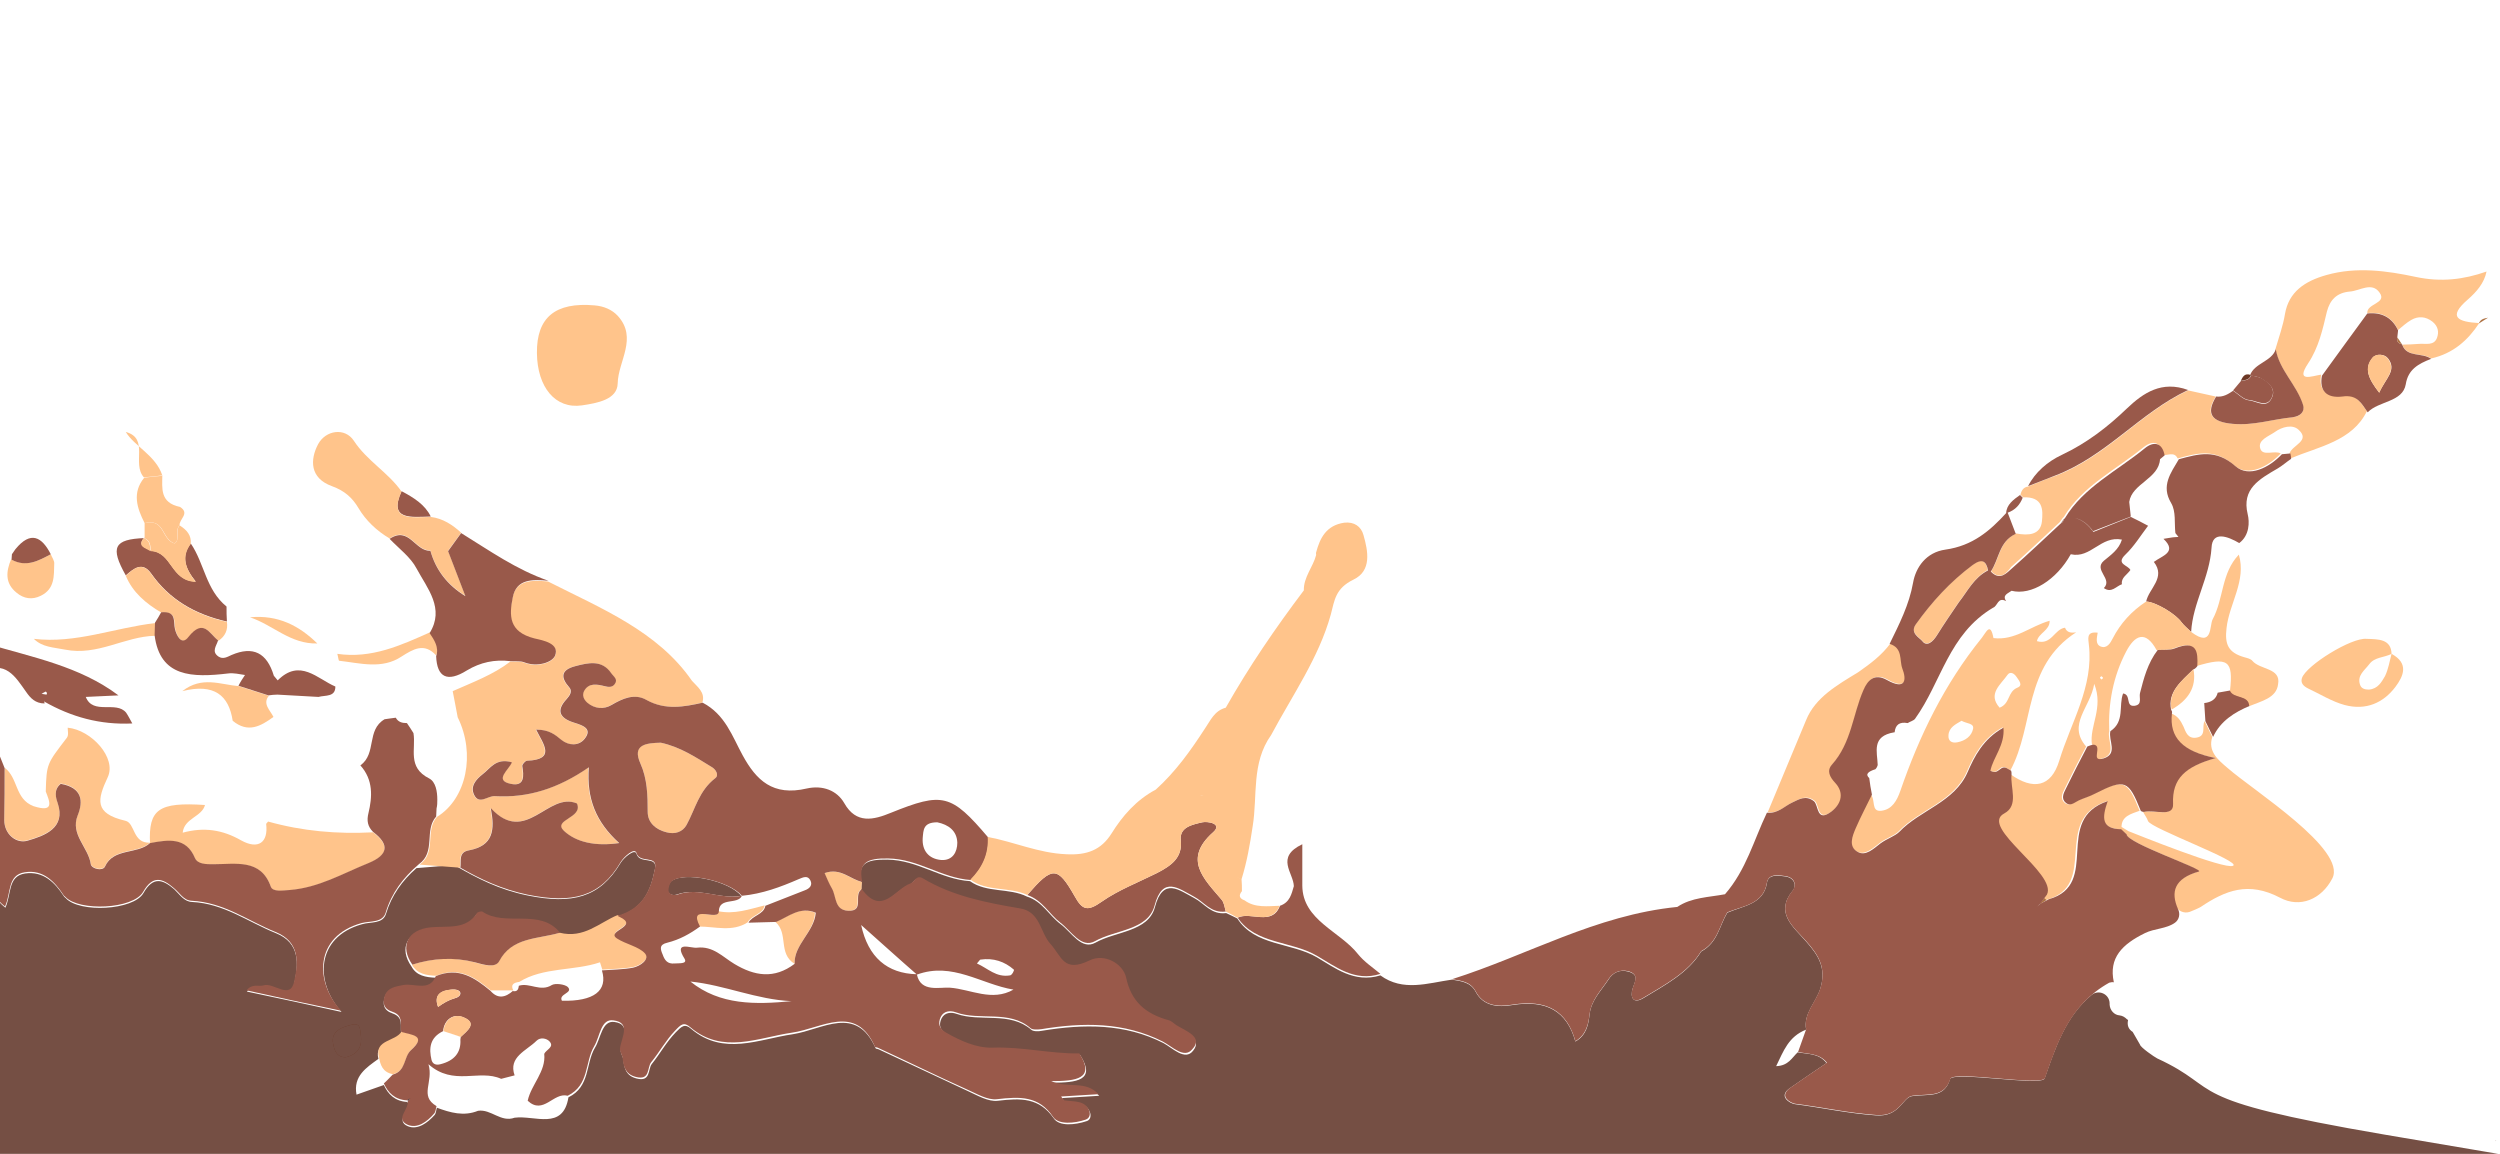 <?xml version="1.0" encoding="utf-8"?>
<!-- Generator: Adobe Illustrator 23.0.0, SVG Export Plug-In . SVG Version: 6.00 Build 0)  -->
<svg version="1.1" id="Capa_1" xmlns="http://www.w3.org/2000/svg" xmlns:xlink="http://www.w3.org/1999/xlink" x="0px" y="0px"
	 viewBox="0 0 650 300" style="enable-background:new 0 0 650 300;" xml:space="preserve">
<style type="text/css">
	.st0{clip-path:url(#SVGID_2_);}
	.st1{clip-path:url(#SVGID_4_);}
	.st2{fill:#754F44;}
	.st3{fill:#FFC48B;}
	.st4{fill:#99594A;}
	.st5{fill:#6C3825;}
	.st6{fill:#AE7244;}
	.st7{fill:#351C1C;}
</style>
<g>
	<defs>
		<rect id="SVGID_1_" x="-0.5" y="0" width="650" height="300"/>
	</defs>
	<clipPath id="SVGID_2_">
		<use xlink:href="#SVGID_1_"  style="overflow:visible;"/>
	</clipPath>
	<g class="st0">
		<defs>
			<rect id="SVGID_3_" x="0" y="-64" width="662" height="423"/>
		</defs>
		<clipPath id="SVGID_4_">
			<use xlink:href="#SVGID_3_"  style="overflow:visible;"/>
		</clipPath>
		<g class="st1">
			<g>
				<path class="st2" d="M649.5,300c0,0,0,0-29.5-5c-54.5-9.3-41.3-11.6-59.1-19.8c-0.8-0.4-4.4-2.9-4.5-3.6c-0.6-1-1.3-2.3-1.9-3.3
					c-1.1-0.7-1.5-1.7-1.2-3.1c-0.1-0.1-0.2-0.1-0.3-0.2c-0.5-0.5-1.1-0.9-1.9-1c0,0,0,0,0,0c-1.4-0.1-2.5-1.3-2.6-2.8
					c0-0.1,0-0.3,0-0.4c-0.1-2.4-2.9-3.6-4.7-2.1c-6.8,5.7-9.4,13.7-12.2,21.7c-0.7,2.1-24-2-24.6,0.2c-1.5,5-5.6,3.8-9.9,4.4
					c-2.5,0.4-3.2,5.5-9.4,5c-7.1-0.5-14-2-20.9-2.9c-0.9-0.1-1.9-0.7-2.4-1.3c-0.9-1.1-0.1-2.2,1-2.9c3.1-2.2,6.3-4.3,9.5-6.5
					c-2-2.6-4.9-2.3-7.5-2.8c-1.5,1.4-2.4,3.5-5.6,3.6c1.9-3.9,3.2-7.7,7.8-9.5c-0.8-4.1,2.6-7.1,3.7-10.7c1.6-5.3-0.5-8.6-3.7-12.2
					c-3.4-3.9-8.2-7.5-3.5-13.2c1-1.2,0.6-3.3-1.8-3.7c-1.9-0.3-4.6-0.7-4.9,1.7c-0.9,5.5-6.1,5.9-10.3,7.7
					c-2.1,3.5-2.5,7.8-6.8,10.1c-3.4,5.6-9.4,8.7-15,12.1c-2.8,1.7-3.5-0.4-2.8-2.5c0.5-1.7,1.9-3.6-1.2-4.4c-2.2-0.6-4,0.3-5.1,2.1
					c-1.9,2.9-4.5,5.4-4.9,9c-0.3,2.5-0.7,5.4-3.7,7.1c-2.2-7.9-7.5-10.9-16.3-9.5c-4,0.7-7.7,0.2-9.6-3.4c-1.3-2.5-3.7-2.8-6.2-3.2
					c-6.3,0.9-12.7,3.2-18.6-1.1c-6.8,2.1-11.9-2-16.5-4.7c-6.7-3.9-16.1-2.9-20.7-10.1c-1-0.5-1.8-0.9-2.9-1.4
					c-3.9,0.5-5.6-2.5-8.3-3.9c-3.8-2-8.1-5.6-10.2,2.3c-1.7,6.5-10.2,6.3-15.5,9.3c-3.6,2-6.2-2.7-9-4.8c-3.1-2.3-4.7-5.9-8.8-7.2
					c-4.6-2.3-10.5-0.9-14.8-4c-7.6-0.5-13.6-5.5-21.5-5.6c-5.6-0.1-7.8,1.1-6.7,6.1l-0.1,2c5.2,7.1,8.6-0.1,12.6-1.5
					c1-0.4,1.5-2.4,3.3-1.3c7.7,4.6,16.4,6.3,25.3,7.8c5.2,0.9,5.1,6.2,7.8,9.2c3,3.3,3.4,7.7,10.2,4.3c3.8-1.9,8.7,0.8,9.5,4.5
					c1.3,6.1,5,9.4,11.2,11.1c0.7,0.2,1.2,0.8,1.8,1.2c2.5,1.6,7.2,3.1,4.6,6.3c-2.1,2.7-5.3-0.7-7.7-2c-10-5.1-20.7-5-31.6-3.2
					c-0.9,0.2-2.3,0.2-2.8-0.3c-5.6-4.8-13.2-1.9-19.4-4.1c-1.4-0.5-3.1-0.4-3.9,1.2c-0.8,1.7-0.4,3.1,1.4,4.1c3.7,2,7.8,4,12,3.9
					c7.6-0.2,15,1.6,22.6,1.5c0,0,0.1,0.1,0.1,0.1c4.1,6.5-0.9,7.1-7.4,7.1c4.6,2,8.9-0.3,12.3,3.4c-3.4,0.2-6.5,0.4-9.7,0.6
					c0.4,0.5,0.6,1,0.9,1c2.4,0.3,5.3-0.1,6.4,2.7c0.3,0.8,0.2,2-0.9,2.3c-3,1-7.1,1.4-8.5-0.7c-3.8-5.5-8.7-5.3-14.6-4.6
					c-2.4,0.3-5.3-1.4-7.7-2.5c-7.8-3.6-15.5-7.3-23.3-10.9c-0.2-0.1-0.6-0.1-0.7-0.2c-5.1-11.5-13.8-4.9-21.6-3.7
					c-8.9,1.3-18,5.7-26.4-1.4c-1.7-1.5-2.5-0.6-4,0.9c-2.5,2.6-4.1,5.6-6.2,8.2c-1.1,1.3-0.2,4.8-4,3.8c-2.7-0.7-3.2-2.6-3.4-4.8
					c-0.1-0.9-0.8-1.8-0.7-2.6c0.2-2.7,2.9-6.7-1.7-7.3c-3.2-0.4-3.5,4.3-5,6.7c-2.5,4.2-1.2,10.1-6.9,12.9c-1.4,8.7-8.8,4.6-14,5.3
					c-3.6,1.3-6.1-2.3-9.5-1.8c-3.7,1.5-7.2,0.5-10.7-0.8c-0.2,0.6-0.2,1.4-0.6,1.9c-1.8,2-4.4,4-7,2.9c-3.2-1.4,0.5-4,0.1-6.1
					l-0.3-0.2c-3.1-0.2-4.9-2-6-4.4c-2.3,0.8-4.5,1.6-7.1,2.5c-0.9-4.8,2.5-7,5.7-9.3c-1.2-4.5,4.4-4,5.9-6.6
					c-0.3-1.9,0.7-4.2-2.2-5.2c-2.4-0.8-2.7-2.5-2-4.4c0.8-2,2.7-2.2,4.8-2.6c2.9-0.5,6.8,1.8,8.4-2.3c-2.6-0.1-5-0.5-6.3-2.9
					c-3.3-4.7-1.3-9.1,4.8-9.7c4.4-0.4,9.2,0.7,12-3.7c0.2-0.3,1.1-0.5,1.4-0.4c6,4.1,15.1-1.1,20.3,5.4c6.2,1.6,10.2-2.5,15-4.6
					c6.8-1.9,8.7-6.8,9.8-12.4c0.7-3.5-4-1.1-4.8-3.9c-0.4-1.5-3.3,1-4.1,2.3c-5.4,9.1-12.6,10.9-24.3,8.5c-7.3-1.5-13-4.4-19-7.9
					c-3.6,0.3-6.2,0.5-9.8,0.8c-3.8,3.3-6.5,7.2-7.9,11.8c-0.8,2.8-4,2.1-6.3,2.8c-12.1,3.4-12.2,15.2-5.3,22.8
					c-8.6-1.9-16.5-3.6-24.6-5.3c1.5-1.9,3.1-0.9,4.4-1.3c2.7-0.9,7,4,8-1.1c0.9-4.6,1.6-10.2-4.9-12.8c-7.2-2.9-13.5-7.7-21.8-8.1
					c-2.1-0.1-3.2-2-4.6-3.3c-3-2.6-5.5-3.4-8,1c-2.6,4.5-16.7,5.2-20.2,1.3c-0.2-0.2-0.4-0.3-0.5-0.5c-2.3-3.5-5.3-6.6-10.1-5.9
					c-4.5,0.7-3.5,5.4-5.1,8.9c-5-4-5.2-9.3-6.4-13.8c-2.8-10.7-8.2-20.9-9.4-32c-4-1.3-3.3-6.4-7.5-7.5v0c-1.1-1.9-2.2-3.7-3.3-5.6
					c-2-1.1-5.5-4.6-2.9,1.5c0.4,1,0.7,2,1.4,3.8c-3.8-0.5-4.7-2.8-5.8-4.8c-1.7-4-4.4-7.1-9.2-8.4c-3.1,0.6-1.5,3.9-3.5,5.3
					c-3-2-1.6-5.4-3.1-7.7c-0.9,0.3-0.9,0.3-1.8,0.6c0.1,2.2-0.3,4.2-3.3,4c-4.7-0.4-2-4.3-3.6-6.2c-1-1.4-2.1-2.7-3.1-4.1
					c0.7,5.1-4,9.7-1.3,15c5-0.1,9.2,1.3,12.2,5.1c3.6,4.5,7.3,9,10.9,13.5c1.2,1.5,1.3,3.1,1.3,4.8c0.4,1.5,1,3.7,1.4,5.3
					c1.1,1.8,2.2,3.7,3.3,5.5c1.8,2,2.6,4.7,0.2,5.9c-2.3,1.1-5.3-0.2-7-2.6c-0.7-1-1.2-3-3-2.4c-1.2,0.4-3,2.2-2.8,2.9
					c1,3.1-2,5.9-1.3,8.4c1.6,5.1-3.2,5-5.6,5.9c-4.1,1.6-5.3-1.5-6-4.6c-0.2-0.9-0.7-1.7-1.1-2.5c-7.7-0.3-7.4-7-10.6-10.8
					c-2.2-1.5-1-7.6-7.4-4.2c-1.3,0.7-4-3.2-5.1-5.4c-1.2-2.4,2.2-2.5,3.4-3.7c1.2-1.3,4-1.2,3.8-4.7c-3.5,4.2-7.3,1.4-10.9,1.5
					c-2.2,3.7-5.2,3.9-9.5,2.6c-7.4-2.2-13.4-6.2-19.7-9.9c-12.4-7.3-25.6-13.5-41.1-13.6c4.2,1.9,8.3,3.8,12.5,5.6
					c6.2,1.7,12.5,3.4,18.7,5.2c1.8,0.6,3,1.3,1.9,2.4c1.1-1.1-0.1-1.8-1.9-2.4c-1,1.3-1,2.4,0.7,3.2c-0.5,1.7-1,3.4-1.5,5.1
					c8.7,1.7,14.1,8.5,22,11.6c4.1,1.6,7.8,3.2,12,0.6c2-1.2,3.7-0.9,5.3,0.7c1.9,2,6.5,3,5.3,5.9c-1.3,3.4-5.6,2.2-8.7,1.7
					c-1.9-0.3-3.5-1.1-3.7,1.5c4,2.2,5.9,7.4,11.9,6.9c9.7-6.1,11.7,4.4,17.4,6.8c5.3,2.2,1.9,5.8-0.3,8.5c-0.7,0.8-2.4,1-3.2,1.7
					c-2,1.9-7.3,4,0.5,5.5c3.2,0.6,2,3.7,2.2,5.9c0,0,0,0,0,0c-1.2,0.1-2.3,0.3-2.9,1.3c0.1,0.4,0.1,0.8,0.2,1.2
					c6,6.3,10.7,13.5,18.6,18.2c3.4,1.2,4.4,3.4,2.9,6.4c-2.1,4-2.2,7.3,3.9,8.3c-5.3,5.7-11.6,5.7-18.3,4.3c-3.3,2.7-4.8,3.9-8,6.6
					c0.1,2.7-2.2,3.1-5,3.1c-0.2,0.2-0.4,0.3-0.5,0.6c-0.9,3.9-5.8,4.4-7.7,7.4c28.6,4.9,57.6,7.6,86.6,9.8c28,2.1,56,3.6,84.1,5.4
					c1.6,0.1,3.7-0.7,4.5,1.4H427c5.7-3.3,12.4-2,18.5-2.5c24-2,48.2-2,72-4.7c16.6-1.9,116.3-5.8,132.5-10.4"/>
			</g>
			<g>
				<path class="st3" d="M182.6,182.7c-4.9,1.1-9.7,2-14.6-0.7c-3.1-1.8-6.2-0.4-9.1,1.3c-2,1.2-4.4,1-6.3-0.6c-1-0.9-1.4-2-0.8-3.1
					c1.2-2.1,3.3-1.7,5.3-1.2c1.1,0.3,2,0.3,2.6-0.5c1-1.3-0.3-2-0.9-2.9c-2.4-3.5-5.9-2.7-9.3-1.8c-3.9,1-3.8,3-1.6,5.5
					c0.9,1,0.2,2.1-0.7,3.1c-2.7,2.9-1.9,4.9,2,6.1c2.3,0.7,4.8,1.6,2.7,4.2c-1.5,1.9-4.1,1.8-6,0.3c-1.7-1.4-3.2-2.7-6.6-2.7
					c1.8,3.7,5.3,7.8-2.4,8.1c-0.4,0-1.3,1-1.2,1.4c0.4,2.4,0.7,5.4-3,4.6c-4.5-0.9-0.4-3.7,0.3-5.6c-4.2-1.2-5.6,1.6-7.6,3.1
					c-1.8,1.4-3.3,3.2-2.2,5.4c1.3,2.6,3.5,0.2,5.3,0.3c8.6,0.5,16.4-1.9,24.5-7.5c-0.6,8.1,1.8,14.2,7.9,19.7
					c-6.2,0.9-11.2-0.2-14.4-3.2c-3-2.9,5.1-3.3,3.4-7.1c-7.5-3.2-13.3,11.1-22.4,1.2c1.1,5.7,0.7,9.8-5.7,11
					c-2.8,0.5-1.9,2.8-2.2,4.5c-3.5-0.3-7-0.5-10.5-0.8c4.5-3.2,1.3-8.8,4.5-12.4c7.7-4.7,10.1-16.4,5.4-25.9
					c-0.4-2.3-0.9-4.6-1.3-6.8c5.2-2.3,10.6-4.3,15-7.7c1.2,0.1,2.6-0.1,3.6,0.3c3.3,1.3,7.2,0.1,8-1.7c1.3-3-3.1-3.8-5.4-4.4
					c-6.8-1.7-6.6-6-5.7-10.6c0.9-4.9,5.1-4.8,9.3-4.4c13.8,7,28.5,12.9,37.4,25.8C181.2,178.5,183.5,180,182.6,182.7z"/>
			</g>
			<g>
				<path class="st3" d="M517.7,148.5c2.2-3.2,2.1-7.8,6.5-9.8c3.2,0.6,6.3,0.4,6.7-3.1c0.3-3,0.4-6.5-4.9-6.3
					c-0.2-0.2-0.5-0.5-0.7-0.7c0.3-1,0.7-1.9,2-2.1c2.3-0.9,4.5-1.9,6.9-2.7c13.5-5,22-16.3,34.7-22.3c2.4,0.5,4.8,1.1,7.2,1.6
					c-2.7,4.4-1.3,6.5,4.3,7.1c5.4,0.5,10.3-1.2,15.5-1.7c2.2-0.2,3.4-1.4,2.8-3.2c-1.5-5.1-6.1-9.1-7.1-14.5c0.9-3.1,2-6.1,2.5-9.2
					c1-5.7,5.1-8.5,10.8-10.1c7.8-2.2,15.7-1.1,23.2,0.5c6.6,1.4,12.4,0.7,18.4-1.4c-0.6,3-2.6,5.3-4.9,7.3c-5.3,4.6-2.5,5.8,3,6.1
					c-2.9,4.4-6.7,7.9-12.5,9.2c-2.2-1.6-6.3-0.2-7.5-3.6c1.5,0,3-0.1,4.5-0.2c1.7-0.1,3.7,0.5,4.5-1.5c0.6-1.6,0.3-3.1-1.2-4.3
					c-1.7-1.3-3.6-1.5-5.5-0.4c-1.2,0.7-2.3,1.7-3.4,2.6c-1.5-3.2-4.1-4.8-8-4.4c-0.2-2.5,5.2-2.5,3.2-5.3c-2-2.9-5.1-0.5-7.7-0.3
					c-3.5,0.3-5.2,2.2-6,5.2c-1.1,4.6-2.1,9.3-4.9,13.5c-3.3,5,0.9,3.3,3.4,2.9c-0.7,3.7,1.1,5.9,5.3,5.4c4-0.5,5,2,6.6,4.1
					c-3.8,7.8-12.5,9.2-19.9,12.3c-0.1-0.5-0.2-1-0.2-1.4c0.8-2.1,5.4-3.2,2.4-6c-1.6-1.6-4.4-0.8-6.2,0.5c-1.7,1.2-4.6,2.1-3.8,4.4
					c0.7,2,3.7,0.3,5.3,1.2c-3.3,3.5-8.6,6.2-12.1,3.1c-5.1-4.5-9.6-3.2-14.7-1.8c-0.9-1.9-2.6-0.7-4-0.9c-0.3-3.4-2.4-4-4.9-2
					c-7.1,5.8-15.9,10.1-20.7,18.1l-0.3,0.3c-0.3,0.4-0.5,0.7-0.8,1.1c-4.2,3.9-8.3,7.8-12.6,11.6
					C521.8,148.9,520.1,151,517.7,148.5z"/>
			</g>
			<g>
				<path class="st4" d="M569.7,164.3c-0.8-0.8-1.8-1.6-2.5-2.5c-1.4-2.1-6.7-5.3-9.2-5.4c0.7-3.4,5.2-6.2,2-10.3
					c2.1-1.6,6.2-2.5,2.5-6c0.8-0.1,1.6-0.3,2.5-0.4c0.5,0,0.9-0.1,1.4-0.1c-0.3-0.3-0.5-0.7-0.8-1c-0.3-2.6,0.2-5.6-1.1-7.8
					c-2.7-4.5-0.1-7.8,2-11.4c5.2-1.4,9.6-2.7,14.7,1.8c3.5,3.1,8.8,0.4,12.1-3.1c0.7-0.1,1.5-0.1,2.2-0.2c0.1,0.5,0.2,1,0.2,1.4
					c-1.2,0.8-2.3,1.8-3.5,2.5c-4.8,2.8-9.4,5.3-7.8,11.9c0.5,2,0.5,5.5-2.2,7.5c-2.9-1.7-7-3.3-7.2,1.2
					C574.5,150.2,570.1,156.8,569.7,164.3z"/>
			</g>
			<g>
				<path class="st4" d="M-87,102.8c1.3,0.6,2.5,1.8,3.8,1.8c5.1,0.1,8.3,1.5,9.5,6.6c0.5,2.2,4.1,3.8,6.2,5.7
					c-2,8.7-1.4,17.3,2.6,25.7c-2.8-3-3-7.3-7.4-9.2c-2.3,7.1-0.2,10.5,9.2,15.1c0.1,2.6,0.3,5.1,0.4,7.7c-2.4,2.6-4.9-0.4-7.3,0.2
					c0-3-3.3-5.1-4.9-4.5c-3.5,1.4-3-2-4.8-2.2c2.4-3.7,1.9-6.7-1.1-10.3c-4.5-5.5-7.8-11.8-13.1-16.9c5-0.1,10.1-0.7,14.7,1.9
					c1.9,1,3.8,0.7,5.8,0c1.4-0.5,3.1-0.2,2.8-2.3c-0.2-1.5-1-2.6-2.9-2.5c-4,0.2-7.7-1-12.7-2.1c5.4-2.7,4.3-5.3,1.6-8
					C-86.6,107.6-88.1,105.6-87,102.8z"/>
			</g>
			<g>
				<path class="st3" d="M-70,156.3c2.4-0.6,4.9,2.4,7.3-0.2c5.5-0.7,1.7,3.1,2.7,4.5c0.7,5.1-4,9.7-1.3,15c0,0,0.1-0.1,0.1-0.1
					c-3.2,7.3-1.2,14.8-1.5,22.2c-0.6,1.2-1.3,2.4-1.9,3.6c-1.8,4,2.7,6.4,3.2,9.8l0.1-0.1c-3,1.7-4.4-5.9-7.9-1
					c-2.2-1.5-1-7.6-7.4-4.2c-1.3,0.7-4-3.2-5.1-5.4c-1.2-2.4,2.2-2.5,3.4-3.7c1.2-1.3,4-1.2,3.8-4.7c-3.5,4.2-7.3,1.4-10.9,1.5
					c-0.8-9.3,0.2-10.2,9.7-9.3c2.8-6.5-2.6-12.9-0.5-19.5c0.8,0.8,1.6,1.5,2.4,2.3c0.4,6.2,4.2,12,3,18.4c-0.2,0.8,0.2,1.8,1.5,2
					c1.2,0.2,2.1-0.5,2.1-1.4c0-3.8,2.3-7.3,0.9-11.3C-68.3,168.8-67.4,162.2-70,156.3z"/>
			</g>
			<g>
				<path class="st3" d="M-63.1,148.5c-9.4-4.5-11.5-7.9-9.2-15.1c4.4,1.8,4.6,6.1,7.4,9.2c-4-8.4-4.6-17-2.6-25.7
					c4.3-0.1,6.6,2.6,9.1,5.1c2.6,4.7,7.5,5.3,12.6,5.6c9.8,2,12.6,9.5,16.3,16.4c-2.6,2.2-1.1,5-1.5,7.6c-0.5-0.2-0.9-0.3-1.4-0.2
					c-6.9-6.2-13.8-12.3-20.2-18.9c-2.3-2.3-7.6-5.7-10.5-2.6c-2.9,3.1,0.5,6.9,4.4,9c0.2,3,2.5,5.6,1.8,8.8
					c-3.3,0.2-1.6-4.3-4.8-3.4C-64.1,145-62.4,147.1-63.1,148.5z"/>
			</g>
			<g>
				<path class="st3" d="M139.6,91.8c-0.1-9.3,4.8-13.3,15-12.4c2.4,0.2,4.5,1.1,6,2.7c5.3,5.8,0.1,11.8,0,17.6
					c-0.1,4.2-5.3,5.1-9.3,5.7C144.4,106.4,139.7,100.7,139.6,91.8z"/>
			</g>
			<g>
				<path class="st3" d="M491.5,167.3c3.5,1.1,2.5,4.2,3.3,6.4c1.1,2.8,1,5.8-4,3c-3.2-1.8-5,0-6.1,2.6c-2.8,6.4-3.1,13.7-8.2,19.4
					c-1.4,1.6-0.6,3.2,0.9,4.8c2.2,2.4,1.7,5.2-0.9,7.3c-4.1,3.2-3.4-1.6-4.7-2.6c-2.1-1.6-3.8-0.5-5.5,0.3c-2.2,1-3.8,3-6.7,2.7
					c3.3-8,6.7-16,10-24c2.4-5.9,8.1-9.1,13.5-12.4C486.4,172.5,489.3,170.3,491.5,167.3z"/>
			</g>
			<g>
				<path class="st2" d="M-193.8-14.2c-0.2,1,0,2.2-1.5,2.6c-2.3,0.4-2.7,2.1-3.1,3.8c-9.2,3.9-12.6,2.6-21.2-8.1
					c0-2.5-0.3-5,0.2-7.4c1-5.6,12.3-12.5,16.4-9.4c3.6,2.7,8.9,6.2,7,12.1C-196.9-18-196.6-15.8-193.8-14.2z"/>
			</g>
			<g>
				<path class="st2" d="M-196.7,125.8c2.3,1.2,3.2,3.4,4.4,5.3c2.7,4.3,5.7,7.8,12,7.5c4.7-0.3,1.8,2.4,1.6,4
					c-2.9,1-4.1-2.3-6.7-2.2c-1.7,0-4.8,0.3-3.3,2c3.8,4.5,0.1,8.6,0.3,12.9c-2.9-2.5-7-0.7-10.1-2.5c0-5-2.6-8.7-7.2-11.3
					c-1.4-2.3,1.5-4.3,0.7-6.6C-203.2,131.1-197.2,130.5-196.7,125.8z"/>
			</g>
			<g>
				<g>
					<path class="st4" d="M615.5,81.5c3.9-0.4,6.5,1.2,8,4.4c-0.1,0.6-0.1,1.2-0.2,1.8c-0.2,0.9,0.1,1.6,1.2,1.8l0.1,0.2
						c1.2,3.3,5.2,1.9,7.5,3.6c-3.4,1.3-6,2.8-6.6,6.6c-0.8,4.7-7,4.3-9.9,7.3c-1.6-2.2-2.6-4.7-6.6-4.1c-4.2,0.5-6-1.6-5.3-5.4
						C607.7,92.2,611.6,86.8,615.5,81.5z M618.6,102.1c1.6-3.7,4.7-5.8,2.3-8.9c-0.9-1.2-3.1-1.3-4-0.2
						C614.6,95.7,615.7,98.4,618.6,102.1z"/>
				</g>
			</g>
			<g>
				<path class="st3" d="M-193.8-14.2c-2.8-1.6-3.1-3.8-2.3-6.5c2-5.9-3.4-9.4-7-12.1c-4.1-3-15.3,3.9-16.4,9.4
					c-0.4,2.4-0.1,4.9-0.2,7.4c-4.1-1.5-8.5-3.4-7.3-8.1c1.4-5.5,6.3-10.3,11.8-11.1c5.2-0.8,11.4-2.7,17.2,1.5
					C-189-27.2-187.7-23.5-193.8-14.2z"/>
			</g>
			<g>
				<path class="st3" d="M-3.2,163.1c0,1.4,0,2.8,0,4.1c-5.5-0.8-11.3,2-16.5-1.4c-2.4-2.7-3.7-6.4-8.6-7c-2.5-0.3-2.7-3-2.5-5.1
					c2.3-0.5,4.6-1,6.9-1.5C-13.6,150.6-7.1,154.9-3.2,163.1z"/>
			</g>
			<g>
				<path class="st3" d="M-81.1,220.5c9.7-6.1,11.7,4.4,17.4,6.8c5.3,2.2,1.9,5.8-0.3,8.5c-0.7,0.8-2.4,1-3.2,1.7
					c-2,1.9-7.3,4,0.5,5.5c3.2,0.6,2,3.7,2.2,5.9c-1.2,0.1-2.5,0.3-3,1.5c-1-0.3-1.5-0.9-1.5-1.9c0-1.5-0.4-2.9-2.3-3.4
					c-1-3.4-2.7-6.5-1.2-10.3c0.8-2.1,0.5-3.9-3.5-4.9C-79.3,229-82.5,225.1-81.1,220.5z"/>
			</g>
			<g>
				<path class="st3" d="M621.8,170c4.6,2.5,3.1,5.8,1,8.6c-3.1,4.1-7.6,6.2-13.2,4.7c-3.3-0.9-6.3-2.8-9.5-4.3
					c-1.2-0.6-2-1.4-1.6-2.7c1.1-3.3,12.9-10.6,16.8-10.2C618.3,166.2,621.7,166.1,621.8,170c-1.9,1-4.4,0.8-5.8,2.7
					c-1.2,1.6-3.2,2.9-2.4,5.3c0.3,1,1.2,1.3,2.3,1.3c2.4-0.2,3.3-2,4.2-3.5C621,173.9,621.3,171.9,621.8,170z"/>
			</g>
			<g>
				<path class="st4" d="M58.9,157.7c0,1.3,0,2.6,0.1,3.9c-8.4-1.9-15-5.8-19.7-12.5c-2.3-3.2-4.5-1.3-6.6,0.5
					c-4.1-7.3-3.1-9.4,4.9-9.7c0,0-0.1-0.1-0.1-0.1c-1.9,2.1,0.5,2.5,1.7,3.4c5.6,0.3,5.1,7.8,11.7,8c-2.8-3.4-3.9-6.6-1.3-9.9
					C53.2,146.6,53.5,153.3,58.9,157.7z"/>
			</g>
			<g>
				<path class="st4" d="M591.7,90.8c0.9,5.4,5.5,9.3,7.1,14.5c0.5,1.7-0.6,2.9-2.8,3.2c-5.2,0.5-10.1,2.2-15.5,1.7
					c-5.6-0.5-7-2.7-4.3-7.1c1.8,0.2,3.1-0.6,4.4-1.5c1.4,0.9,2.7,2.4,4.2,2.5c1.9,0.2,4.6,2.3,5.9-0.7c1.1-2.3-0.8-3.8-2.8-5
					c-0.8-0.5-1.9-0.6-2.9-0.8C586.1,94.4,590.7,94,591.7,90.8z"/>
			</g>
			<g>
				<path class="st4" d="M568.9,101.4c-12.7,6-21.2,17.2-34.7,22.3c-2.3,0.9-4.6,1.8-6.9,2.7c1.8-3.6,5.1-6.4,8.7-8.1
					c6.6-3.1,12-7.3,17-12.1C557.3,102.1,562.1,98.9,568.9,101.4z"/>
			</g>
			<g>
				<path class="st3" d="M56.8,166.6c-2.3-1.8-3.8-5.8-7.7-0.9c-1.8,2.4-3.1-0.4-3.5-2c-0.5-2,0.5-4.8-3.6-4.4
					c-4.1-2.4-7.5-5.3-9.3-9.6c2-1.9,4.3-3.8,6.6-0.5c4.7,6.7,11.3,10.6,19.7,12.5C59.3,163.7,58.6,165.4,56.8,166.6z"/>
			</g>
			<g>
				<path class="st3" d="M46.8,131.8c2.7,1.7-0.3,3.2-0.1,4.8c-1.4,1.4,0.3,3.6-1.3,4.7c-3.4-1.1-2.5-6.6-7.8-5.3
					c-2-3.9-3.3-7.9-0.1-11.8c1.6-0.2,3.2-0.4,4.8-0.5c0,0-0.1-0.1-0.1-0.1C42.2,126.9,41.5,130.7,46.8,131.8z"/>
			</g>
			<g>
				<path class="st3" d="M13.2,144.1c0.3,0.8,1,1.7,0.9,2.5c-0.1,3.1,0.2,6.5-3.5,8.3c-2.2,1.1-4.4,0.8-6.3-0.8
					c-3.1-2.5-2.7-5.6-1.4-8.7C6.8,147.6,10,145.8,13.2,144.1z"/>
			</g>
			<g>
				<path class="st3" d="M40.4,162c0,1.1-0.1,2.2-0.1,3.3c-8,0.2-14.9,5.3-23.4,3.6c-3-0.6-5.9-0.6-8.1-2.8
					C19.7,167.4,29.8,163.2,40.4,162z"/>
			</g>
			<g>
				<path class="st3" d="M113.4,170.4c-3.1-3.4-6-1.6-9,0.3c-5.1,3.4-10.8,1.7-16.2,1.1c-0.2,0-0.3-1.2-0.5-1.8
					c8.9,1.3,16.5-2.2,24.1-5.6C113,166.3,114.3,168.1,113.4,170.4z"/>
			</g>
			<g>
				<path class="st3" d="M37.6,136c5.3-1.3,4.3,4.3,7.8,5.3c1.6-1.1,0-3.3,1.3-4.7c1.9,1.2,3.1,2.6,2.9,4.8
					c-2.5,3.4-1.4,6.5,1.3,9.9c-6.6-0.2-6.1-7.7-11.7-8c-0.1-1.3,0-2.7-1.7-3.4c0,0,0.1,0.1,0.1,0.1C37.6,138.7,37.6,137.3,37.6,136
					z"/>
			</g>
			<g>
				<path class="st4" d="M575.4,191.6c-0.7-1.4-1.3-2.7-2-4.1c-0.1-1.6-0.2-3.1-0.3-4.7c1.8-0.2,3.1-1,3.5-2.7
					c1.1-0.2,2.3-0.4,3.4-0.6c0.9,2.1,4.9,1,5,4C580.9,185.2,577.3,187.5,575.4,191.6z"/>
			</g>
			<g>
				<path class="st3" d="M-196.7,125.8c-0.5,4.7-6.5,5.3-8.3,9c-1.5-1.6-0.7-3.4-0.7-5.1c0-2.1-1.2-4.9,1.9-5.8
					C-201.2,123-198.4,123.2-196.7,125.8z"/>
			</g>
			<g>
				<path class="st2" d="M-207,149.2c-0.3-0.4-0.6-0.9-0.9-1.3c1.9-1.8,1.9-4.2,2.1-6.5c4.6,2.6,7.2,6.3,7.2,11.3
					c-1.4,0-2.7-0.1-4.1-0.1c0,0-0.1-0.4-0.1-0.4C-203.9,150.9-204.7,149.2-207,149.2z"/>
			</g>
			<g>
				<path class="st3" d="M42.2,123.6c-1.6,0.2-3.2,0.4-4.8,0.5c-3.2-3.6,1.5-10.1-4.7-11.8C34.9,116,40.5,118.4,42.2,123.6z"/>
			</g>
			<g>
				<path class="st4" d="M585,97.5c1,0.3,2,0.4,2.9,0.8c2,1.1,3.8,2.7,2.8,5c-1.3,2.9-4,0.8-5.9,0.7c-1.5-0.1-2.8-1.6-4.2-2.5
					c0.7-0.8,1.4-1.7,2.1-2.5c1.1-0.1,2.3-0.2,2.6-1.5L585,97.5z"/>
			</g>
			<g>
				<path class="st4" d="M13.2,144.1c-3.2,1.7-6.4,3.5-10.2,1.4c0-0.5,0.1-0.9,0.1-1.4c0.3-0.4,0.6-0.9,0.9-1.3
					C8,137.9,10.9,139.6,13.2,144.1z"/>
			</g>
			<g>
				<path class="st4" d="M112,134.3c-5,0.1-11.1,1.1-7.6-6.6C107.6,129.4,110.5,131.2,112,134.3z"/>
			</g>
			<g>
				<path class="st3" d="M82.5,167.3c-7,0.2-11.5-4.8-17.5-6.8C72.3,159.8,77.8,162.7,82.5,167.3z"/>
			</g>
			<g>
				<path class="st4" d="M-79.6,156.2c8.1,0.9,6.6,6,5.9,10.8c-0.8-0.8-1.6-1.5-2.4-2.3C-76.7,161.7-79.8,159.5-79.6,156.2z"/>
			</g>
			<g>
				<path class="st4" d="M353.1,248.1c-4.7-6-14.4-8.8-14.5-17.8c0-3.4,0-6.8,0-10.8c-7.1,3.4-2.3,7.4-2.2,10.9
					c-0.6,2-1,4.2-3.6,5.1c-2.1,5.4-7.5,1.4-11,3.1c4.6,6.9,14,6,20.6,9.9c4.7,2.7,9.8,6.9,16.5,4.7
					C357,251.6,354.7,250.1,353.1,248.1z"/>
			</g>
			<g>
				<g>
					<path class="st3" d="M-158.7,171.3C-158.7,171.3-158.7,171.3-158.7,171.3c0.1,0.1,0.1,0.1,0.1,0.1
						C-158.6,171.3-158.7,171.3-158.7,171.3z"/>
				</g>
				<g>
					<path class="st3" d="M-85.9,204.6c-1.6-1.6-3.3-2-5.3-0.7c-4.2,2.6-7.8,1-12-0.6c-7.9-3.1-13.3-9.8-22-11.6
						c-8.1,3.2-12.6-3.5-18.5-5.9c-2.7-1.1-2.2-5.2,0.6-7.6c-4.2-1.9-8.3-3.8-12.5-5.6c0,0,0.1,0.1,0.1,0.1
						c-1.3,0.1-2.6,0.1-3.1-1.4c-1.6,0-3.1,0-4.7,0.1c0.5-0.5,1.1-1,1.6-1.5c-2.7-3.6-8.3-3.5-11.3-6.8c-1.6-0.3-2.3-1.3-2.5-2.7
						c0,0,0.1,0.1,0.1,0.1c-0.3-4.7-1.8-8.9-6.1-12c-0.5-2.5,3.4-3.4,2.8-6c-2.9,1-4.1-2.3-6.7-2.2c-1.7,0-4.8,0.3-3.3,2
						c3.8,4.5,0.1,8.6,0.3,12.9c5.3,1,6.2,5.2,7.2,8.8c1.1,4.4,3.4,6.7,8.5,6.2c-1,1.9-1.9,3.1,1.3,4.6c12.7,6,25.1,12.8,37.8,18.9
						c8.8,4.2,17,9.2,24.2,15.2c5,4.1,10.1,5.7,16.5,4.8c0.2-2.6,1.8-1.8,3.7-1.5c3.1,0.5,7.4,1.8,8.7-1.7
						C-79.5,207.5-84,206.5-85.9,204.6z"/>
				</g>
			</g>
			<g>
				<path class="st3" d="M-198.3-7.8c0.4-1.7,0.7-3.4,3.1-3.8C-196-10.1-195.4-7.9-198.3-7.8z"/>
			</g>
			<path class="st5" d="M585.2,97.5c-0.3,1.3-1.5,1.3-2.6,1.5C583.1,98,583.6,96.9,585.2,97.5z"/>
			<g>
				<path class="st2" d="M-71.3,245.2c1.9,0.5,2.3,1.9,2.3,3.4c-0.4-0.2-0.9-0.5-1.3-0.7C-70.6,247-70.9,246.1-71.3,245.2z"/>
			</g>
			<path class="st6" d="M644.5,84.1c0.4-1.1,1.3-1.3,2.4-1.5C646.1,83.1,645.3,83.6,644.5,84.1z"/>
			<path class="st6" d="M4,142.8c-0.3,0.4-0.6,0.9-0.9,1.3C3.4,143.7,3.7,143.2,4,142.8z"/>
			<g>
				<path class="st4" d="M267.1,232.7c6.5-7.5,7.8-7.6,12.3,0.3c2,3.6,3.3,4.1,7.1,1.4c4.3-3,9.5-5,14.3-7.4c3.7-1.9,6.7-4,6.2-8.5
					c-0.4-3.5,3.1-4.1,5.6-4.7c1.3-0.3,5.4,0.3,2.8,2.6c-7.9,7-2.4,12.1,2.2,17.5c0.7,0.8,0.8,2.1,1.1,3.1c-3.9,0.5-5.6-2.5-8.3-3.9
					c-3.8-2-8.1-5.6-10.2,2.3c-1.7,6.5-10.2,6.3-15.5,9.3c-3.6,2-6.2-2.7-9-4.8C272.8,237.7,271.1,234.1,267.1,232.7z"/>
			</g>
			<g>
				<path class="st3" d="M160.6,237.9c0.2,0.1,0.4,0.2,0.6,0.3c5.3,2.5-3.7,3.6-0.7,5.6c2.3,1.5,5.7,2.1,7.3,3.9
					c1.3,1.5-1.2,3.3-3.1,3.7c-2.6,0.5-5.4,0.5-8.1,0.7c-0.2-0.6-0.4-1.2-0.6-1.9c-6.8,2.3-14.7,1.2-21,5.1
					c-1.6,0.2-2.3,0.8-1.5,2.3c0,0,0-0.1,0-0.1c-2,0-4,0-5.9,0c-4-3.3-8.2-6.3-14.2-3.8c-2.6-0.1-5-0.5-6.3-2.9
					c5.4-1.7,10.8-2.1,16.3-0.6c2.1,0.6,5.3,1.6,6.3-0.3c3.3-6.3,10.1-5.7,15.8-7.4C151.8,244.1,155.8,239.9,160.6,237.9z"/>
			</g>
			<g>
				<path class="st4" d="M145.6,242.5c-5.7,1.7-12.5,1.1-15.8,7.4c-1,1.9-4.1,0.9-6.3,0.3c-5.5-1.4-10.9-1.1-16.3,0.6
					c-3.3-4.7-1.3-9.1,4.8-9.7c4.4-0.4,9.2,0.7,12-3.7c0.2-0.3,1.1-0.5,1.4-0.4C131.3,241.1,140.4,236,145.6,242.5z"/>
			</g>
			<g>
				<path class="st4" d="M-59.9,288.7c-2.5-9.4,8.6-12.2,11.3-19.1c3.4,1.2,4.4,3.4,2.9,6.4c-2.1,4-2.2,7.3,3.9,8.3
					C-47.1,290-53.3,290-59.9,288.7z"/>
			</g>
			<g>
				<path class="st3" d="M104.4,268.2c2.7,0.8,6.9,0.9,2.5,4.8c-1.9,1.8-1.2,5.4-4.7,6.3c-2.8-0.5-3.3-2.5-3.7-4.5
					C97.3,270.3,102.9,270.8,104.4,268.2z"/>
			</g>
			<g>
				<path class="st3" d="M224,231.2c-2.4,1.3,0.9,5.8-3.6,5.6c-3.6-0.2-3-3.7-4.2-5.8c-0.7-1.2-1.2-2.4-1.9-4
					c4.2-1.5,6.7,1.7,9.8,2.3C224,229.9,224,230.6,224,231.2z"/>
			</g>
			<path class="st5" d="M89.9,274.9c-2.5,0-3-2-3.3-3.6c-0.6-3.2,2.3-4.3,5-4.9c2.2-0.5,2,1.4,2.2,2.6
				C94.2,271.8,93.4,274,89.9,274.9z"/>
			<g>
				<path class="st2" d="M648.9,296.5c0,0.1,0,0.1-0.1,0.2c0.1,0,0.1-0.1,0.2-0.1L648.9,296.5z"/>
			</g>
			<g>
				<path class="st2" d="M96.9,265.8c2.4,1.3,1.5,2.6,0,3.9C94.8,268.4,95,267.1,96.9,265.8z"/>
			</g>
			<g>
				<path class="st2" d="M60.3,254.8c-1.3,0-2.4-0.2-3-1.4c-1.3,0-2.4-0.2-3-1.4c-1.3,0-2.4-0.2-3.1-1.3c-1.2-0.1-2.4-0.3-3.1-1.4
					c-0.7-0.2-1.4-0.4-2.1-0.7c0.2-0.2,0.4-0.5,0.4-0.5c0.6,0.3,1.2,0.6,1.8,1c1.2,0,2.4,0.3,3,1.4c1.3,0,2.4,0.3,3,1.4
					c1.2,0,2.4,0.3,3,1.4C58.6,253.4,59.7,253.6,60.3,254.8c0.3,0.2,0.5,0.4,0.7,0.6C60.8,255.2,60.6,255,60.3,254.8z"/>
			</g>
			<g>
				<path class="st2" d="M89.9,274.9c-2.5,0-3-2-3.3-3.6c-0.6-3.2,2.3-4.3,5-4.9c2.2-0.5,2,1.4,2.2,2.6
					C94.2,271.8,93.4,274,89.9,274.9z"/>
			</g>
			<g>
				<path class="st2" d="M329.5,291.8c-0.2-0.3-0.4-0.5-0.5-0.8c0.3,0.2,0.6,0.3,0.9,0.5L329.5,291.8z"/>
			</g>
			<g>
				<path class="st3" d="M171.8,193.1c5.1,1.1,9.1,3.8,13.2,6.3c1.1,0.6,2,2.1,1,2.9c-4.3,3.3-5.2,8-7.5,12.2c-1,1.8-3,2.5-5.2,1.9
					c-2.9-0.8-4.9-2.5-4.9-5.3c0-4.3-0.1-8.6-1.9-12.6C164.2,193.5,167.9,193.2,171.8,193.1z"/>
			</g>
			<g>
				<path class="st3" d="M206.6,250.6c-4.4-2.7-1.5-7.9-5-10.9c3.3-1.4,6.2-4.1,10.3-2.4C211.7,242.3,206.4,245.6,206.6,250.6z"/>
			</g>
			<g>
				<path class="st2" d="M192.7,232.9c-5.6,1.1-11.1-2.4-16.8-0.3c-0.9,0.3-2.2,0-2.3-1.1c0-0.8,0.3-1.9,0.9-2.4
					C178,226.5,189.5,229,192.7,232.9C192.7,232.9,192.7,232.9,192.7,232.9z"/>
			</g>
			<g>
				<path class="st3" d="M186.7,236.9c4.2,0.9,8.1-0.5,12.1-1.5c-0.4,2.3-3.4,2.5-4.4,4.4c-4,2.6-8.4,1.1-12.7,1.1
					C178.4,234.6,186.7,239.8,186.7,236.9z"/>
			</g>
			<g>
				<g>
					<path class="st4" d="M305.8,266.5c-0.6-0.4-1.2-1-1.8-1.2c-6.3-1.7-9.9-5-11.2-11.1c-0.8-3.7-5.7-6.4-9.5-4.5
						c-6.8,3.3-7.2-1-10.2-4.3c-2.7-3-2.6-8.3-7.8-9.2c-8.9-1.5-17.6-3.2-25.3-7.8c-1.8-1.1-2.3,1-3.3,1.3c-4,1.4-7.4,8.6-12.6,1.5
						c-2.4,1.3,0.9,5.8-3.6,5.6c-3.6-0.2-3-3.7-4.2-5.8c-0.7-1.2-1.2-2.4-1.9-4c4.2-1.5,6.7,1.7,9.8,2.3c-1.1-5,1.2-6.2,6.7-6.1
						c7.9,0.1,13.9,5.1,21.5,5.6c3.2-3.2,4.8-6.8,4.5-11.1c-9.6-11.3-11.8-11.8-25.2-6.4c-4.6,1.9-9.1,3-12.2-2.5
						c-1.9-3.3-5.6-4.7-9.7-3.8c-8.9,2.1-13.2-2.2-16.7-8.6c-2.7-4.9-4.5-10.6-10.4-13.7c-4.9,1.1-9.7,2-14.6-0.7
						c-3.1-1.8-6.2-0.4-9.1,1.3c-2,1.2-4.4,1-6.3-0.6c-1-0.9-1.4-2-0.8-3.1c1.2-2.1,3.3-1.7,5.3-1.2c1.1,0.3,2,0.3,2.6-0.5
						c1-1.3-0.3-2-0.9-2.9c-2.4-3.5-5.9-2.7-9.3-1.8c-3.9,1-3.8,3-1.6,5.5c0.9,1,0.2,2.1-0.7,3.1c-2.7,2.9-1.9,4.9,2,6.1
						c2.3,0.7,4.8,1.6,2.7,4.2c-1.5,1.9-4.1,1.8-6,0.3c-1.7-1.4-3.2-2.7-6.6-2.7c1.8,3.7,5.3,7.8-2.4,8.1c-0.4,0-1.3,1-1.2,1.4
						c0.4,2.4,0.7,5.4-3,4.6c-4.5-0.9-0.4-3.7,0.3-5.6c-4.2-1.2-5.6,1.6-7.6,3.1c-1.8,1.4-3.3,3.2-2.2,5.4c1.3,2.6,3.5,0.2,5.3,0.3
						c8.6,0.5,16.4-1.9,24.5-7.5c-0.6,8.1,1.8,14.2,7.9,19.7c-6.2,0.9-11.2-0.2-14.4-3.2c-3-2.9,5.1-3.3,3.4-7.1
						c-7.5-3.2-13.3,11.1-22.4,1.2c1.1,5.7,0.7,9.8-5.7,11c-2.8,0.5-1.9,2.8-2.2,4.5c5.4,3.1,10.8,5.6,17.4,7
						c11.7,2.4,19,0.6,24.3-8.5c0.8-1.3,3.6-3.9,4.1-2.3c0.8,2.8,5.5,0.4,4.8,3.9c-1.1,5.6-3,10.5-9.8,12.4c0.2,0.1,0.4,0.2,0.6,0.3
						c5.3,2.5-3.7,3.6-0.7,5.6c2.3,1.5,5.7,2.1,7.3,3.9c1.3,1.5-1.2,3.3-3.1,3.7c-2.6,0.5-5.4,0.5-8.1,0.7c1.6,5.3-2.1,8.1-10.4,7.9
						c-1-1.8,3.1-2,1.5-3.6c-0.8-0.7-3.2-1-4.1-0.5c-3,1.9-5.8-0.7-8.6,0.2c-0.1,0.8-0.3,1.6-1.5,1.4c0,0,0-0.1,0-0.1
						c-2,1.8-4,2.2-5.9,0c-4-3.3-8.2-6.3-14.2-3.8c-1.6,4.1-5.5,1.8-8.4,2.3c-2.1,0.4-4,0.7-4.8,2.6c-0.7,1.9-0.5,3.6,2,4.4
						c2.9,1,1.9,3.3,2.2,5.2c2.7,0.8,6.9,0.9,2.5,4.8c-1.9,1.8-1.2,5.4-4.7,6.3c-0.8,0.8-1.5,1.6-2.3,2.3c1.1,2.4,2.8,4.2,6,4.4
						c0.3-0.2,0.5-0.3,0.8-0.5c-0.2,0.2-0.4,0.5-0.6,0.7c0.4,2.1-3.3,4.6-0.1,6.1c2.6,1.2,5.2-0.8,7-2.9c0.4-0.5,0.4-1.3,0.6-1.9
						c-4.6-2.7-0.7-6.2-2.1-10.9c6.5,5.8,13.2,1.2,18.9,3.8c1.2-0.3,2.3-0.6,3.5-0.9c-1.7-4.8,3.1-6.4,5.7-9c1-1,2.6-0.6,3.3,0.1
						c1.5,1.5-0.8,2.2-1.3,3.3c0.5,4.6-3.4,8-4.3,12.2c4.1,3.8,6.7-2.3,10.4-1.3c5.7-2.8,4.4-8.7,6.9-12.9c1.5-2.5,1.7-7.2,5-6.7
						c4.7,0.6,2,4.6,1.7,7.3c-0.1,0.8,0.6,1.7,0.7,2.6c0.2,2.1,0.7,4.1,3.4,4.8c3.8,1,2.9-2.4,4-3.8c2.2-2.7,3.8-5.7,6.2-8.2
						c1.5-1.6,2.3-2.4,4-0.9c8.4,7.1,17.5,2.7,26.4,1.4c7.8-1.1,16.6-7.7,21.6,3.7c0.1,0.1,0.5,0.1,0.7,0.2
						c7.8,3.6,15.5,7.4,23.3,10.9c2.5,1.1,5.3,2.8,7.7,2.5c6-0.7,10.9-0.9,14.6,4.6c1.4,2.1,5.6,1.7,8.5,0.7
						c1.1-0.4,1.2-1.5,0.9-2.3c-1.1-2.8-4-2.3-6.4-2.7c-0.3,0-0.5-0.5-0.9-1c3.2-0.2,6.2-0.4,9.7-0.6c-3.4-3.7-7.8-1.4-12.3-3.4
						c6.5,0,11.5-0.6,7.4-7.1l-0.1-0.1c-7.6,0.1-14.9-1.8-22.6-1.5c-4.2,0.1-8.3-1.8-12-3.9c-1.8-1-2.2-2.4-1.4-4.1
						c0.8-1.6,2.5-1.7,3.9-1.2c6.2,2.3,13.9-0.7,19.4,4.1c0.5,0.5,1.9,0.4,2.8,0.3c10.9-1.8,21.5-1.9,31.6,3.2
						c2.5,1.3,5.6,4.6,7.7,2C313,269.6,308.3,268.1,305.8,266.5z M243.7,213.8c2.9,0.6,5.1,2.2,5.2,5.3c0,2.4-1.2,4.7-4.2,4.5
						c-3.3-0.3-5-2.5-4.8-5.7C240.1,215.8,240,213.8,243.7,213.8z M117.3,257.3c3-0.3,3,1.7,1.1,2.2c-1.8,0.5-3.1,1.3-4.5,2.3
						C112.8,258.9,114.3,257.6,117.3,257.3z M119.8,269.6c0,0.2-0.1,0.4-0.1,0.7c0.2,3.4-1.6,5.5-5.2,6.4c-1.1,0.3-2,0-2.3-1.1
						c-0.7-3-0.5-5.8,3-7.5c0.3-3.1,2.8-4.8,5.5-3.5C124.1,266.1,121.5,268,119.8,269.6z M168.4,211.1c0-4.3-0.1-8.6-1.9-12.6
						c-2.2-4.9,1.4-5.3,5.3-5.4c5.1,1.1,9.1,3.8,13.2,6.3c1.1,0.6,2,2.1,1,2.9c-4.3,3.3-5.2,8-7.5,12.2c-1,1.8-3,2.5-5.2,1.9
						C170.5,215.7,168.4,213.9,168.4,211.1z M179.5,255.2c8.9,0.9,17.2,4.7,26.3,5.1C196.5,261.2,187.2,261.4,179.5,255.2z
						 M206.6,250.6c-5.3,4-10.4,3.2-15.7,0c-3-1.8-5.5-4.7-9.7-4.2c-1.6,0.2-6.2-1.9-3.2,2.9c0.8,1.4-1.6,1.1-2.6,1.2
						c-1.9,0.2-2.6-0.9-3.1-2.3c-0.6-1.4-1-2.6,1.2-3.1c3.2-0.8,5.9-2.3,8.5-4.2c-3.3-6.2,4.9-1.1,4.9-4c0.1-3.7,4.9-1.6,6-4
						c-5.6,1.1-11.1-2.4-16.8-0.3c-0.9,0.3-2.2,0-2.3-1.1c0-0.8,0.3-1.9,0.9-2.4c3.4-2.6,14.9-0.1,18.2,3.8
						c5.3-0.5,10.1-2.3,14.7-4.3c1.2-0.5,2.4-1.1,3.1,0.3c0.6,1.2-0.1,2.1-1.5,2.6c-3.4,1.3-6.8,2.7-10.2,4
						c-0.4,2.3-3.4,2.5-4.4,4.4c2.4-0.1,4.8-0.1,7.2-0.2c3.3-1.4,6.2-4.1,10.3-2.4C211.7,242.3,206.4,245.6,206.6,250.6z
						 M223.9,240.5c5.3,4.7,9.8,8.8,14.4,12.8C230.7,253.1,225.7,248.9,223.9,240.5z M247,256.8c-2.7-0.2-7.6,1.3-8.6-3.4
						c9.2-3.4,16.7,2.5,25.1,3.9C257.9,260.5,252.4,257.2,247,256.8z M262.6,253.6c-3.6,0.6-5.7-1.8-8.6-3.1c0.7-0.8,0.8-1,0.9-1
						c3.4-0.5,6.3,0.5,8.7,2.6C263.8,252.2,263.1,253.6,262.6,253.6z"/>
				</g>
			</g>
			<g>
				<path class="st3" d="M119.8,269.6c-1.5-0.5-3-1-4.5-1.5c0.3-3.1,2.8-4.8,5.5-3.5C124.1,266.1,121.5,268,119.8,269.6z"/>
			</g>
			<g>
				<path class="st3" d="M113.9,261.8c-1.1-2.9,0.4-4.3,3.3-4.5c3-0.3,3,1.7,1.1,2.2C116.6,260,115.3,260.8,113.9,261.8z"/>
			</g>
			<path class="st7" d="M105.9,286c0.3-0.2,0.5-0.3,0.8-0.5c-0.2,0.2-0.4,0.5-0.6,0.7C106.1,286.3,105.9,286,105.9,286z"/>
			<g>
				<path class="st3" d="M516.8,148.2c-3.6,2-5.2,5.4-7.5,8.3c-1.9,2.8-3.9,5.7-5.7,8.6c-1,1.6-2.6,3.1-3.8,1.5
					c-0.7-0.9-3.4-2.1-1.6-4.5c4.1-5.7,8.8-10.9,14.7-15.3C515.3,145,516.3,145.8,516.8,148.2z"/>
			</g>
			<g>
				<path class="st3" d="M585.6,171.8c-0.4-0.5-1.3-0.7-2-0.9c-4.3-1.2-5.2-3.4-4.7-7.6c0.7-6.4,5.2-12.3,3.2-19.1
					c-4.6,4.8-3.9,11.4-6.8,16.8c-0.9,1.6,0.1,7.6-5.6,3.3c-0.8-0.8-1.8-1.6-2.5-2.5c-1.4-2.1-6.7-5.3-9.2-5.4
					c-3.8,2.5-6.7,5.7-8.7,9.6c-0.6,1.2-1.5,2.7-3.1,2.1c-1.5-0.6-1-2.3-0.8-3.6c-3.1-0.4-2.4,1.7-2.3,3.1
					c1.3,10.9-4.7,20.3-7.7,30.2c-2.1,6.9-6.8,7.7-12.7,3.5c-0.4,3.5,2,8.1-1.9,10.2c-7,3.7,13.7,16.3,10.6,22.1l0.5,0.4
					c14.1-3.7,1.3-20.8,15.9-25.7c-1.5,4.2-1.7,7,3.3,7.3c0,0,0,0,0,0c0.5,0.4,1.1,0.8,1.6,1.2c0,2.3,20.5,9.3,18.8,9.8
					c-5.9,1.7-7.2,4.7-5.9,8.7c0.5,1.5,2.2,2.3,3.7,1.8c1-0.4,2-0.8,2.9-1.3c6.4-4.3,12.4-6.7,20.6-2.4c5.2,2.8,10.8,0.4,13.6-5
					c3.9-7.5-20.6-22.9-27.2-28.7c-2.6-2.2-5.2-4.4-4-8.1c-0.7-1.4-1.3-2.7-2-4.1c-0.8,1.4,0.6,3.9-2.2,4.3
					c-2.2,0.3-2.7-1.5-3.3-2.9c-0.7-1.5-1.5-2.8-3.2-3.4c-0.7,6.3,2.8,9.9,11.4,11.6c-7.9,2.2-11.4,5.3-11.1,11.9
					c0.2,3.7-4.9,1.4-7.6,2.1c0.4,0.8,1,1.5,1.3,2.4c0.8,1.9,24.4,10.5,22.1,11.6c-2.2,1.1-25.4-8.3-27.2-9c0,0,0,0,0,0
					c-0.6-0.4-1.2-0.7-1.8-1.1c0,0,0,0,0,0c0-2.8,2.5-3.4,4.7-4.2c-3.2-8-4.1-8.4-12-4.4c-1.3,0.7-2.8,1.1-4.1,1.7
					c-1.1,0.5-2.1,1.6-3.3,0.7c-1.4-1.1-0.7-2.5-0.1-3.7c1.8-3.7,3.7-7.4,5.6-11c-5-5.8,1.1-10.1,2.1-16.3
					c2.5,6.3-1.3,10.9-0.6,15.8c2.8,0.1-1,4.7,2.7,3.6c3.9-1.2,1.2-4.7,1.8-7.1c-0.3-7.2,1-14.2,4.4-20.7c2.2-4.2,5-5.7,7.9-0.4
					c1.5-0.1,3.1,0.1,4.4-0.4c5.8-2.3,6.1,0.8,5.9,4.6c8.3-2.5,9.7-1.5,8.8,6.4c0.9,2.1,4.9,1,5,4c3.1-1.3,7.1-2.1,7.5-5.7
					C593.1,173.6,587.6,174.2,585.6,171.8z M546.4,176.7c-0.1-0.2-0.4-0.3-0.4-0.5c0-0.2,0.3-0.3,0.4-0.4c0.1,0.2,0.4,0.3,0.4,0.5
					C546.8,176.4,546.5,176.5,546.4,176.7z"/>
			</g>
			<path class="st6" d="M530.3,235.1c-0.2,0.2-0.5,0.4-0.7,0.6C529.9,235.5,530.1,235.3,530.3,235.1
				C530.3,235.1,530.3,235.1,530.3,235.1z"/>
			<path class="st6" d="M532.1,234c-0.6,0.4-1.2,0.8-1.8,1.1c0,0-0.1-0.1-0.1-0.1c0.4-0.5,0.9-1,1.3-1.5
				C531.6,233.6,532.1,234,532.1,234z"/>
			<g>
				<path class="st3" d="M-61.4,211.1c4.6,1.3,8.1,2.2,9.7-4c1.5-5.9,6.6-1.1,10.1-1.2c3.2,1.3,5.5,4.3,9.5,3.8
					c1.8,2,2.6,4.7,0.2,5.9c-2.3,1.1-5.3-0.2-7-2.6c-0.7-1-1.2-3-3-2.4c-1.2,0.4-3,2.2-2.8,2.9c1,3.1-2,5.9-1.3,8.4
					c1.6,5.1-3.2,5-5.6,5.9c-4.1,1.6-5.3-1.5-6-4.6c-0.2-0.9-0.7-1.7-1.1-2.5c2.9-1.6,1.2-3.2,0.1-4.9c-1-1.6-3.6-2.5-2.8-4.9
					L-61.4,211.1z"/>
			</g>
			<path class="st5" d="M536.6,134.9c-0.1,0.5-0.3,0.8-0.8,1.1C536.1,135.7,536.4,135.3,536.6,134.9z"/>
			<g>
				<path class="st4" d="M564.7,185.5c-0.7,6.3,2.8,9.9,11.4,11.6c-7.9,2.2-11.4,5.3-11.1,11.9c0.2,3.7-4.9,1.4-7.6,2.1
					c-0.3,0-0.6-0.1-0.8-0.3c-3.2-8-4.1-8.4-12-4.4c-1.3,0.7-2.8,1.1-4.1,1.7c-1.1,0.5-2.1,1.6-3.3,0.7c-1.4-1.1-0.7-2.5-0.1-3.7
					c1.8-3.7,3.7-7.4,5.6-11c0.5-0.2,1-0.4,1.5-0.5c2.8,0.1-1,4.7,2.7,3.6c3.9-1.2,1.2-4.7,1.8-7.1c3.8-2.5,2.1-6.6,3.3-9.8
					c2.2,0.3,0.5,3.5,3,3.2c2.1-0.3,1.1-2.1,1.4-3.3c1-3.9,2-7.8,4.6-11.2c1.5-0.1,3.1,0.1,4.4-0.4c5.8-2.3,6.1,0.8,5.9,4.6
					c-0.3,0.4-0.6,0.7-1.1,0.9c-3,3-6.7,5.8-5.7,10.5C564.7,184.8,564.8,185.1,564.7,185.5z"/>
			</g>
			<g>
				<g>
					<path class="st3" d="M119.9,138.5c-2.2-2-4.7-3.7-7.9-4.1c-5,0.1-11.1,1.1-7.6-6.6c-3.4-4.9-9-8-12.4-13.2
						c-2.3-3.5-7.3-2.8-9.3,0.9c-2.1,4-2.2,8.8,3.6,10.9c3.3,1.2,5.3,3,6.9,5.7c1.9,3.2,4.7,5.9,8.1,7.9c5.1-3.4,6.6,3.3,10.6,3.1
						c1.4,5,4.4,8.9,9.1,11.8c-1.5-3.9-3-7.8-4.5-11.7C117.7,141.6,118.8,140,119.9,138.5z"/>
				</g>
				<g>
					<path class="st3" d="M121.3,155c-0.1,0-0.1-0.1-0.2-0.2c0,0.1,0.1,0.2,0.1,0.3L121.3,155z"/>
				</g>
			</g>
			<g>
				<path class="st4" d="M139,166c-6.8-1.7-6.6-6-5.7-10.6c0.9-4.9,5.1-4.8,9.3-4.4c-8.4-2.9-15.4-7.9-22.7-12.4
					c-1.1,1.6-2.3,3.1-3.4,4.7c1.5,3.9,3,7.8,4.5,11.7c-4.7-2.9-7.7-6.8-9.1-11.8c-4,0.2-5.5-6.5-10.6-3.1c2.4,2.5,5.5,4.8,7,7.7
					c2.8,5.2,7.4,10.4,3.4,16.8c1.2,1.8,2.5,3.7,1.7,6c0.2,5.5,2.9,6.9,8,3.7c3.5-2.1,7.2-2.9,11.3-2.4c1.2,0.1,2.6-0.1,3.6,0.3
					c3.3,1.3,7.2,0.1,8-1.7C145.6,167.3,141.2,166.5,139,166z"/>
			</g>
			<g>
				<path class="st3" d="M71.1,186.4c-3.3,2.4-6.6,4.3-10.6,1c-1-6.6-4.8-9.8-13.1-7.7c5.1-4,9.9-1.7,14.7-1.3
					c2.6,0.8,5.2,1.7,7.8,2.5C68.2,183,70.2,184.6,71.1,186.4z"/>
			</g>
			<g>
				<path class="st4" d="M72.2,176.9c-0.3-0.4-0.7-0.8-1-1.2c-1.8-6-5.4-7.8-11-5.4c-1.1,0.5-2.2,1.2-3.4,0.4
					c-1.9-1.3-0.5-2.8-0.1-4.2c-2.3-1.8-3.8-5.8-7.7-0.9c-1.8,2.4-3.1-0.4-3.5-2c-0.5-2,0.5-4.8-3.6-4.4c-0.5,0.9-1,1.8-1.6,2.7
					c0,1.1-0.1,2.2-0.1,3.3c1.4,10.9,9.8,11,19.1,9.9c1.4-0.2,3,0.2,4.4,0.4c-0.6,0.9-1.2,1.8-1.7,2.8c2.6,0.8,5.2,1.7,7.8,2.5
					c0.8-0.1,1.5-0.2,2.3-0.2c3.6,0.2,7.1,0.4,10.7,0.6c1.8-0.5,4.4,0.1,4.4-2.7C82.5,176.5,78,171.1,72.2,176.9z"/>
			</g>
			<g>
				<g>
					<path class="st3" d="M-70.6,122c-0.2-1.5-1-2.6-2.9-2.5c-4,0.2-7.7-1-12.7-2.1c5.3-2.7,4.3-5.3,1.6-8c-2-1.9-3.5-3.9-2.3-6.6
						c-0.3-0.8-0.6-1.7-0.9-2.5c-0.3-0.3-0.6-0.7-0.8-1c-0.4-1.4-0.5-2.9-2.4-3.5l-0.1-0.1l0-0.6c0,0-0.6-0.3-0.6-0.3
						c-0.2,0.3-0.4,0.6-0.7,0.9c0.2-0.3,0.4-0.6,0.7-0.9c-1.7-4.6-3.3-9.1-5-13.7c-1.7-6-4.8-11.1-11.3-13.9
						c-4.2-3.2-6.2-7.3-7.6-12c-1.6-5.4-4-10.6-10.9-12.5v0c0,0,0,0,0,0c0,0,0,0,0,0c0,0.1,0,0.1,0,0.2c-0.5-0.5-1.1-1-1.6-1.5
						c0,0,0.1,0.2,0.1,0.2c-0.5-0.3-1-0.7-1.4-1c-2.1-0.3-4.1-2.1-6.3-0.3c-0.5,0-0.9-0.1-1.4-0.2c-6.7-7.7-14-14.1-26-8.2
						c-1.3-3.3-5.7-2.9-7.9-5.2c-2.2-0.7-4.4-1.4-6.6-2.1c-0.3,0.4-0.6,0.7-0.9,0.9c0.3-0.3,0.6-0.6,0.9-0.9c-1.9-2.1-4-4-5.8-6.2
						c-2.2-2.7-4.2-5.2-8.5-3.9h0c-6.3,0.9-8.8,3.5-5.5,9.1c0.8,1.3,0.7,3,1,4.5c1.1,0.4,2.3,0.7,3.4,0.8c-1.2-0.2-2.3-0.4-3.4-0.8
						c4.2,6.2,10.7,3.9,16.6,3.7c2.5,0.7,5.7-1.1,7.5,1.8c0.2-0.1,0.4-0.2,0.6-0.4c-0.2,0.1-0.3,0.2-0.6,0.4c3.1,2.4,6.1,5,10.8,3.8
						c0.6,0.6,1.2,1.2,1.8,1.8c1.6,5.8,6.9,6.5,12,5.7c4.1-0.6,7.9-0.5,11.8-0.2c0.5,0.5,1,0.9,1.5,1.4c2.5,10.7,9.6,18.8,18.4,25.8
						v0c1.5,2.2,2.9,4.3,4.4,6.5c-3.7,9.7,1.6,16.2,9.3,22c0.8,3.1,1,6.4,2.4,9.2c2.1,4.2,0.8,9.8,6.1,12.8c5-0.1,10.1-0.7,14.7,1.9
						c1.9,1,3.8,0.7,5.8,0C-72.1,123.8-70.3,124.1-70.6,122z M-181.2,29.4c-0.4,0-0.9,0-1.4-0.1C-182.1,29.3-181.6,29.3-181.2,29.4
						s0.8,0.1,1.1,0.3C-180.4,29.5-180.8,29.4-181.2,29.4z M-182.1,26.2c-0.4-0.2-0.7-0.5-1-0.9C-182.8,25.7-182.4,26-182.1,26.2
						c0.9,0.5,1.9,0.4,2.9-0.3C-180.2,26.6-181.2,26.7-182.1,26.2z M-113.1,68.3C-113.1,68.4-113.1,68.4-113.1,68.3
						C-113.1,68.4-113.1,68.4-113.1,68.3z M-113.1,68.6c0,0.2,0,0.5,0.1,0.7c0,0.1,0,0.2,0,0.4c0-0.1,0-0.2,0-0.4
						C-113,69.1-113.1,68.9-113.1,68.6z M-115.3,70.7c0.6-0.4,1.4-0.5,2.2-0.6c0-0.1,0.1-0.1,0.1-0.2c0,0.1,0,0.1-0.1,0.2
						C-113.9,70.3-114.7,70.4-115.3,70.7z"/>
				</g>
			</g>
			<g>
				<path class="st3" d="M618.6,102.1c-2.9-3.7-4-6.4-1.8-9.1c0.9-1.1,3.1-1,4,0.2C623.2,96.3,620.2,98.4,618.6,102.1z"/>
			</g>
			<g>
				<path class="st3" d="M354.5,139.1c-0.6-2.2-2.4-3.5-5-3.2c-4.7,0.7-6.3,4-7.3,7.7c-0.1,0.2,0,0.4,0,0.7
					c-0.8,3.1-3.3,5.8-3.2,9.2c-7.4,9.8-14.3,19.9-20.3,30.5c-3,0.8-4,3.4-5.4,5.4c-3.7,5.7-7.6,11.2-12.8,15.9
					c-5.1,2.7-8.7,6.9-11.5,11.4c-2.7,4.3-6.4,5.7-11.8,5.4c-7.2-0.3-13.5-3.2-20.4-4.5c0.3,4.3-1.4,8-4.5,11.1
					c4.3,3.2,10.2,1.8,14.8,4c6.5-7.5,7.8-7.6,12.3,0.3c2,3.6,3.3,4.1,7.1,1.4c4.3-3,9.5-5,14.3-7.4c3.7-1.9,6.7-4,6.2-8.5
					c-0.4-3.5,3.1-4.1,5.6-4.7c1.3-0.3,5.4,0.3,2.8,2.6c-7.9,7-2.4,12.1,2.2,17.5c0.7,0.8,0.8,2.1,1.1,3.1c1,0.5,2,1,3,1.6
					c3.4-1.7,8.8,2.3,11-3.1c-3.1,0.1-6.4,0.6-9.1-1.4c-1.4-0.5-1.6-1.3-0.7-2.4c0-1,0-2.1-0.1-3.1c-1.8-0.7-2.5-1.7-2.7-2.8
					c0-0.2,0-0.3,0-0.5c0,0.2,0,0.3,0,0.5c0.1,1.1,0.8,2,2.7,2.8c1.4-4.5,2.2-9.1,2.9-13.8c1.3-7.9-0.4-16.4,4.8-23.7
					c5.5-10.3,12.4-20.1,15.5-31.3c1-3.8,1.2-6.8,5.9-9.1C356.7,148.4,355.7,143.3,354.5,139.1z M317.4,207.2
					c-0.2-0.2-0.5-0.3-0.8-0.3C316.9,207,317.2,207.1,317.4,207.2C317.4,207.2,317.4,207.2,317.4,207.2z M319.2,187.2
					c-0.3-0.7-0.5-1.5-0.5-2.3C318.7,185.7,318.9,186.5,319.2,187.2z M318,203.9c0-0.3-0.1-0.6-0.3-0.9
					C317.9,203.3,318,203.6,318,203.9z M317.9,204.7c-0.3,0.7-1.1,1.3-1.6,2C316.8,206,317.6,205.4,317.9,204.7z M312.9,206.9
					c-0.3,0-0.6-0.1-0.9-0.2C312.3,206.8,312.6,206.8,312.9,206.9z M305.6,208.5c-0.2,0-0.3-0.1-0.5-0.1
					C305.3,208.4,305.4,208.5,305.6,208.5z M324.7,189.5c0.1,0.3,0.2,0.6,0.2,1.1C324.9,190.1,324.8,189.8,324.7,189.5z"/>
			</g>
			<path class="st6" d="M623.3,87.7c0.4,0.6,0.8,1.2,1.2,1.8C623.4,89.3,623.1,88.6,623.3,87.7z"/>
			<g>
				<path class="st3" d="M37.4,139.9c1.7,0.7,1.6,2.1,1.7,3.4C37.9,142.5,35.5,142.1,37.4,139.9z"/>
			</g>
			<g>
				<path class="st3" d="M69.7,213.6c8.9,2.5,18,3.3,27.3,2.8c4.4,3.3,3.9,6-1.2,8.1c-6.7,2.7-12.9,6.4-20.5,7
					c-1.7,0.1-4.4,0.6-4.9-0.9c-2.6-7.3-9.1-5.8-15-5.8c-1.8,0-4,0-4.7-1.6c-2.3-5.5-6.9-4.8-11.7-3.9c-0.4-8.9,2.2-10.8,14.3-10
					c-0.8,3.1-5.4,3.4-5.8,7.2c5.5-1.5,10.3-0.8,15.2,2c4.5,2.5,7.1,0.5,6.5-4.3L69.7,213.6z"/>
			</g>
			<g>
				<path class="st3" d="M17.6,189.2c6.2,0.6,12.8,7.9,10.4,12.9c-2.7,5.8-3.6,9.4,4.6,11.3c2.6,0.6,1.8,5.9,6.4,5.7
					c-3.2,3-9.5,1.2-11.7,6.1c-0.6,1.3-3.5,0.6-3.7-0.6c-0.6-4.4-5.4-7.7-3.4-12.7c1.5-3.7,1.2-7.2-4.4-8.2c-1.9,1.5-1.3,3.6-0.8,5
					c2.2,6.5-3.4,8.5-7.9,9.8c-2.9,0.8-6-1.7-6-5.4c0.1-4.5,0.1-9,0.1-13.5c3.6,2.7,2.6,8.1,7.5,10c5.6,1.8,4.2-1.2,3.2-3.8
					c0.2-7.3,0.3-7.2,5.5-14C17.9,191.1,17.6,190,17.6,189.2z"/>
			</g>
			<g>
				<path class="st3" d="M536.9,163.2c-2.8,0.4-3.5,4.6-7.3,3.5c0.4-2.1,3.4-2.8,3.3-5.3c-5,1.4-9,5.2-14.6,4.5
					c-0.8-4.3-1.9-1.5-3-0.1c-9.8,12.1-16.3,25.6-21.2,39.8c-0.9,2.6-2.2,4.9-5,5.2c-2.7,0.3-1.4-2.9-2.7-4.2
					c-1.4,2.9-2.9,5.7-4.1,8.6c-0.9,2.1-2,4.8,0.5,6.2c2.1,1.1,4.2-0.9,5.9-2.2c1.5-1.2,3.8-1.9,4.9-3c5.4-5.7,14.4-7.7,17.8-15.6
					c1.7-3.9,4-8.6,9.3-11.5c0.4,4.6-2.7,7.7-3.4,11.2c1.5,0.9,2.1-0.1,2.8-0.6c1.1-0.7,1.8,0.2,2.6,0.6c6.3-11.7,3.3-27,17.1-35.9
					C538.5,164.6,537.4,164.5,536.9,163.2z M513,189.5c-0.4,1.9-2,3.1-4.1,3.5c-1.5,0.3-2.4-0.4-2.3-1.8c0.1-2.1,1.9-2.9,3.4-3.8
					C511.4,188.2,513.3,188,513,189.5z M524.5,178.8c-2.6,1.1-1.8,4.1-4.6,5.2c-3.2-3.6,0.3-6,2.1-8.6c0.7-0.9,1.7-0.3,2.3,0.6
					C524.9,176.9,526.1,178.2,524.5,178.8z"/>
			</g>
			<g>
				<path class="st4" d="M113.7,207.9c0-2.1-0.4-4.6-2.1-5.5c-5.8-2.9-3.4-7.7-4.1-11.8c-0.6-0.9-1.1-1.8-1.7-2.6l-0.1,0
					c-1.2,0-2.2-0.3-2.8-1.4c-1,0.1-2,0.3-2.9,0.4c-4.8,2.8-2,8.9-6.3,12c3.4,3.8,3.1,8.2,2.1,12.4c-0.5,2-0.2,3.5,1.2,4.9
					c4.4,3.3,3.9,6-1.2,8.1c-6.7,2.7-12.9,6.4-20.5,7c-1.7,0.1-4.4,0.6-4.9-0.9c-2.6-7.3-9.1-5.8-15-5.8c-1.8,0-4,0-4.7-1.6
					c-2.3-5.5-6.9-4.8-11.7-3.9c0,0,0,0,0,0c-3.2,3-9.5,1.2-11.7,6.1c-0.6,1.3-3.5,0.6-3.7-0.6c-0.6-4.4-5.4-7.7-3.4-12.7
					c1.5-3.7,1.2-7.2-4.4-8.2c-1.9,1.5-1.3,3.6-0.8,5c2.2,6.5-3.4,8.5-7.9,9.8c-2.9,0.8-6-1.7-6-5.4c0.1-4.5,0.1-9,0.1-13.5
					c-2.8-7.3-6.4-14.3-10.5-21c-1-1.6-2.7-3.3-1.2-4.9c1.8-1.8,3.3,1.3,5.3,1c6.7-3.4,9.2,1.2,12,5.1c1.1,1.6,2.4,3,4.8,3
					c0,0-0.1-0.5-0.1-0.5c0-0.1,0-0.1,0.1-0.2c0,0.1,0,0.1-0.1,0.2c7,4,14.5,6.1,22.9,5.7c-0.5-0.9-1-1.9-1.6-2.8
					c-2.6-3.2-8.6,0.7-10.5-4.1c2.8-0.1,5.6-0.3,8.5-0.4c-10.1-7.6-22.4-9.9-34.1-13.4c-5.5-0.8-11.3,2-16.5-1.4
					c-1.1,0.4-2.2,0.9-3.3,1.1c1.1-0.3,2.2-0.8,3.3-1.1c-2.4-2.7-3.7-6.4-8.6-7c-2.5-0.3-2.7-3-2.5-5.1c2.3-0.5,4.6-1,6.9-1.5
					c-3.1-2-4.2-5.2-5.6-8.2c-2.6,2.2-1.1,5-1.5,7.6c-0.5-0.2-0.9-0.3-1.4-0.2c-6.9-6.2-13.8-12.3-20.2-18.9
					c-2.3-2.3-7.6-5.7-10.5-2.6c-2.9,3.1,0.5,6.9,4.4,9c1,0.1,2,0.2,2.9,0.3c0.1-0.6,0.1-1.2,0.2-1.8c-1.1-0.3-2.5-0.4-2.4-1.8
					c0-0.3,0.5-0.7,0.8-0.8c1.6-0.1,1.7,1.1,2.1,2.1c2.6,0.5,4.2,1.8,4.5,4.2c1.8,1.8,3.6,3.7,5.4,5.5c2.6,0,3.2,1.5,3.3,3.4
					c-0.5,0.6-1.1,1.2-1.6,1.8c0,0,0,0,0,0c-0.4,0.1-0.8,0.2-1.1,0.3c0.1,0.8,0.5,1.3,1.5,1.2c0,0-0.2,0.1-0.2,0.1
					c4.4,2.6,10,4,11.1,9.7c1.9,1.3,3.9,2.5,5.8,3.8c0.3,1.4,0.7,2.8,1,4.2c9.9,1.4,15.7,11.2,11,18.6c1.2,11.1,6.5,21.3,9.4,32
					c1.2,4.5,1.4,9.8,6.4,13.8c1.6-3.5,0.6-8.2,5.1-8.9c4.8-0.8,7.8,2.4,10.1,5.9c0.1,0.2,0.3,0.3,0.5,0.5
					c3.6,3.8,17.6,3.2,20.2-1.3c2.5-4.4,5-3.6,8-1c1.5,1.2,2.5,3.2,4.6,3.3c8.4,0.4,14.6,5.2,21.8,8.1c6.5,2.6,5.9,8.1,4.9,12.8
					c-1,5.1-5.4,0.2-8,1.1c-1.2,0.4-2.9-0.6-4.4,1.3c8.1,1.8,16,3.5,24.6,5.3c-7-7.6-6.9-19.4,5.3-22.8c2.3-0.6,5.5,0,6.3-2.8
					c1.5-5,4.5-9,8.6-12.5c4.5-3.2,1.3-8.8,4.5-12.4c0-0.7,0.1-1.4,0.1-2.1C113.7,209.4,113.7,208.7,113.7,207.9z M11.9,179.8
					c0.3,0.2,0.4,0.5,0.2,0.8c-0.4-0.1-0.9-0.1-1.3-0.2C11.1,180.2,11.5,180,11.9,179.8z"/>
			</g>
			<g>
				<path class="st4" d="M557.6,116.6c-7.1,5.8-15.9,10.1-20.7,18.1c0,0-0.3,0.3-0.3,0.3c-0.1,0.5-0.3,0.8-0.8,1.1
					c-4.2,3.9-8.3,7.8-12.6,11.6c-1.5,1.3-3.2,3.4-5.6,0.9c2.2-3.2,2.1-7.8,6.5-9.8c-0.7-1.8-1.4-3.7-2.1-5.5c2-0.7,3.2-2.1,3.9-3.9
					c-0.2-0.2-0.5-0.5-0.7-0.7c-1.7,1.2-3.5,2.5-3.6,4.7c-4.2,4.6-8.7,8.5-15.8,9.5c-5,0.7-7.7,4.6-8.4,8.6
					c-1,5.7-3.6,10.8-6.1,15.9c3.5,1.1,2.5,4.2,3.3,6.4c1.1,2.8,1,5.8-4,3c-3.2-1.8-5,0-6.1,2.6c-2.8,6.4-3.1,13.7-8.2,19.4
					c-1.4,1.6-0.6,3.2,0.9,4.8c2.2,2.4,1.7,5.2-0.9,7.3c-4.1,3.2-3.4-1.6-4.7-2.6c-2.1-1.6-3.8-0.5-5.5,0.3c-2.2,1-3.8,3-6.7,2.7
					c-3.4,7.1-5.4,14.9-10.9,21.2c0,0,0,0,0,0c-4.2,0.8-8.7,0.8-12.4,3.3c-21.2,2.1-39,12.6-58.6,18.8c2.5,0.4,4.8,0.6,6.2,3.2
					c1.9,3.6,5.5,4.1,9.6,3.4c8.8-1.4,14.1,1.6,16.3,9.5c2.9-1.7,3.4-4.6,3.7-7.1c0.5-3.7,3-6.1,4.9-9c1.1-1.7,2.9-2.6,5.1-2.1
					c3,0.8,1.7,2.7,1.2,4.4c-0.7,2.2-0.1,4.3,2.8,2.5c5.6-3.4,11.6-6.5,15-12.1c4.3-2.3,4.7-6.6,6.8-10.1c4.2-1.7,9.4-2.1,10.3-7.7
					c0.4-2.4,3-2,4.9-1.7c2.4,0.4,2.8,2.4,1.8,3.7c-4.7,5.8,0.1,9.4,3.5,13.2c3.2,3.6,5.3,6.9,3.7,12.2c-1.1,3.6-4.5,6.6-3.7,10.7
					c-0.7,2-1.4,3.9-2.1,5.9c2.6,0.6,5.5,0.3,7.5,2.8c-3.2,2.2-6.4,4.3-9.5,6.5c-1,0.7-1.9,1.8-1,2.9c0.5,0.6,1.5,1.2,2.4,1.3
					c7,0.9,13.8,2.4,20.9,2.9c6.2,0.5,6.8-4.6,9.4-5c4.2-0.6,8.3,0.6,9.9-4.4c0.7-2.2,23.9,2,24.6-0.2c3.3-9.5,6.5-19.1,16.7-24.8
					c0.4-0.1,0.8-0.2,1.2-0.1c-1.4-6.4,2.2-9.9,8.1-12.8c2.4-1.2,5.6-1.1,7.8-2.7c1.1-0.8,1.4-2.3,0.8-3.5c-2-4.5-1-8,5.4-9.8
					c1.7-0.5-18.8-7.4-18.8-9.7c-0.5-0.5-0.9-0.8-1.4-1.3c-5.2-0.1-5-3-3.5-7.3c-14.4,4.8-1.6,21.6-15.3,25.5
					c-0.6,0.3-1.5,0.8-2.1,1.1c-0.3,0.3-0.6,0.5-0.9,0.8c0.3-0.3,0.5-0.5,0.8-0.8c0.5-0.6,1.2-1.7,1.7-2.3
					c2.8-5.5-17.8-17.6-11.1-21.1c3.9-2.1,1.5-6.7,1.9-10.2c0-0.3,0-0.6-0.1-0.9c-0.8-0.4-1.6-1.3-2.6-0.6c-0.8,0.5-1.3,1.4-2.8,0.6
					c0.7-3.5,3.8-6.6,3.4-11.2c-5.3,2.9-7.6,7.6-9.3,11.5c-3.4,7.9-12.4,9.9-17.8,15.6c-1.1,1.1-3.3,1.8-4.9,3
					c-1.7,1.3-3.8,3.4-5.9,2.2c-2.5-1.4-1.4-4.1-0.5-6.2c1.3-3,2.8-5.8,4.2-8.7c-0.3-1.4-0.5-2.8-0.7-4.3c-1.1-1-0.3-1.7,1.6-2.3
					c0.3-0.3,0.5-0.7,0.6-1.1c-0.1-3.4-1.7-7.5,4.3-8.5l0.1,0c0.2-1.9,1.2-2.8,3.4-2.4c0.6-0.4,1.5-0.6,1.9-1.1
					c6.9-9.6,8.7-22,20.3-28.9c0,0,0,0,0,0c1.2-0.4,1.2-2.9,3.4-1.7l0,0c-1.1-1.6,0.5-2,1.4-2.7c5.1,1.3,11.7-2.8,15.4-9.5
					c5.2,1.2,7.8-4.9,13.3-3.8c-0.8,2.6-2.9,4-4.7,5.5c-2.8,2.4,2.4,4.7,0,7.1c2,1.4,3.2-0.5,4.7-1c-0.3-1.7,1.4-2.5,2.2-3.7
					c-0.6-1.3-3.9-1.5-1.3-4c2.3-2.2,4-5,5.9-7.5c-1.5-0.8-3-1.6-4.5-2.3c-3.2,1.3-6.5,2.6-9.7,3.9c-1.3-1.7-2.7-3.1-4.8-3.6
					c2,0.4,3.5,1.8,4.7,3.4c5.2-2,4.6-1.8,9.8-3.8c-0.1-1.3-0.3-2.5-0.4-3.8c0.7-4.8,7.7-6,8-11.1c0.4-0.3,0.8-0.7,1.2-1
					C562.2,115.1,560,114.6,557.6,116.6z M510.3,158.3c0.7,0.7,1.6,0.7,2.6,0.4C511.9,159,511.1,159,510.3,158.3z M509.3,156.6
					C509.3,156.6,509.3,156.6,509.3,156.6c-1.9,2.8-3.9,5.7-5.7,8.6c-1,1.6-2.6,3.1-3.8,1.5c-0.7-0.9-3.4-2.1-1.6-4.5
					c4.1-5.7,8.8-10.9,14.7-15.3c2.5-1.8,3.5-1,4,1.4C513.2,150.2,511.6,153.7,509.3,156.6z M538,144C538,144,538,144,538,144
					C538,144,538,144,538,144C538,144,538,144,538,144z"/>
			</g>
			<g>
				<path class="st3" d="M570.3,174c0.9,4.8-1.5,8.1-5.7,10.5C563.6,179.7,567.3,177,570.3,174z"/>
			</g>
		</g>
	</g>
</g>
</svg>
